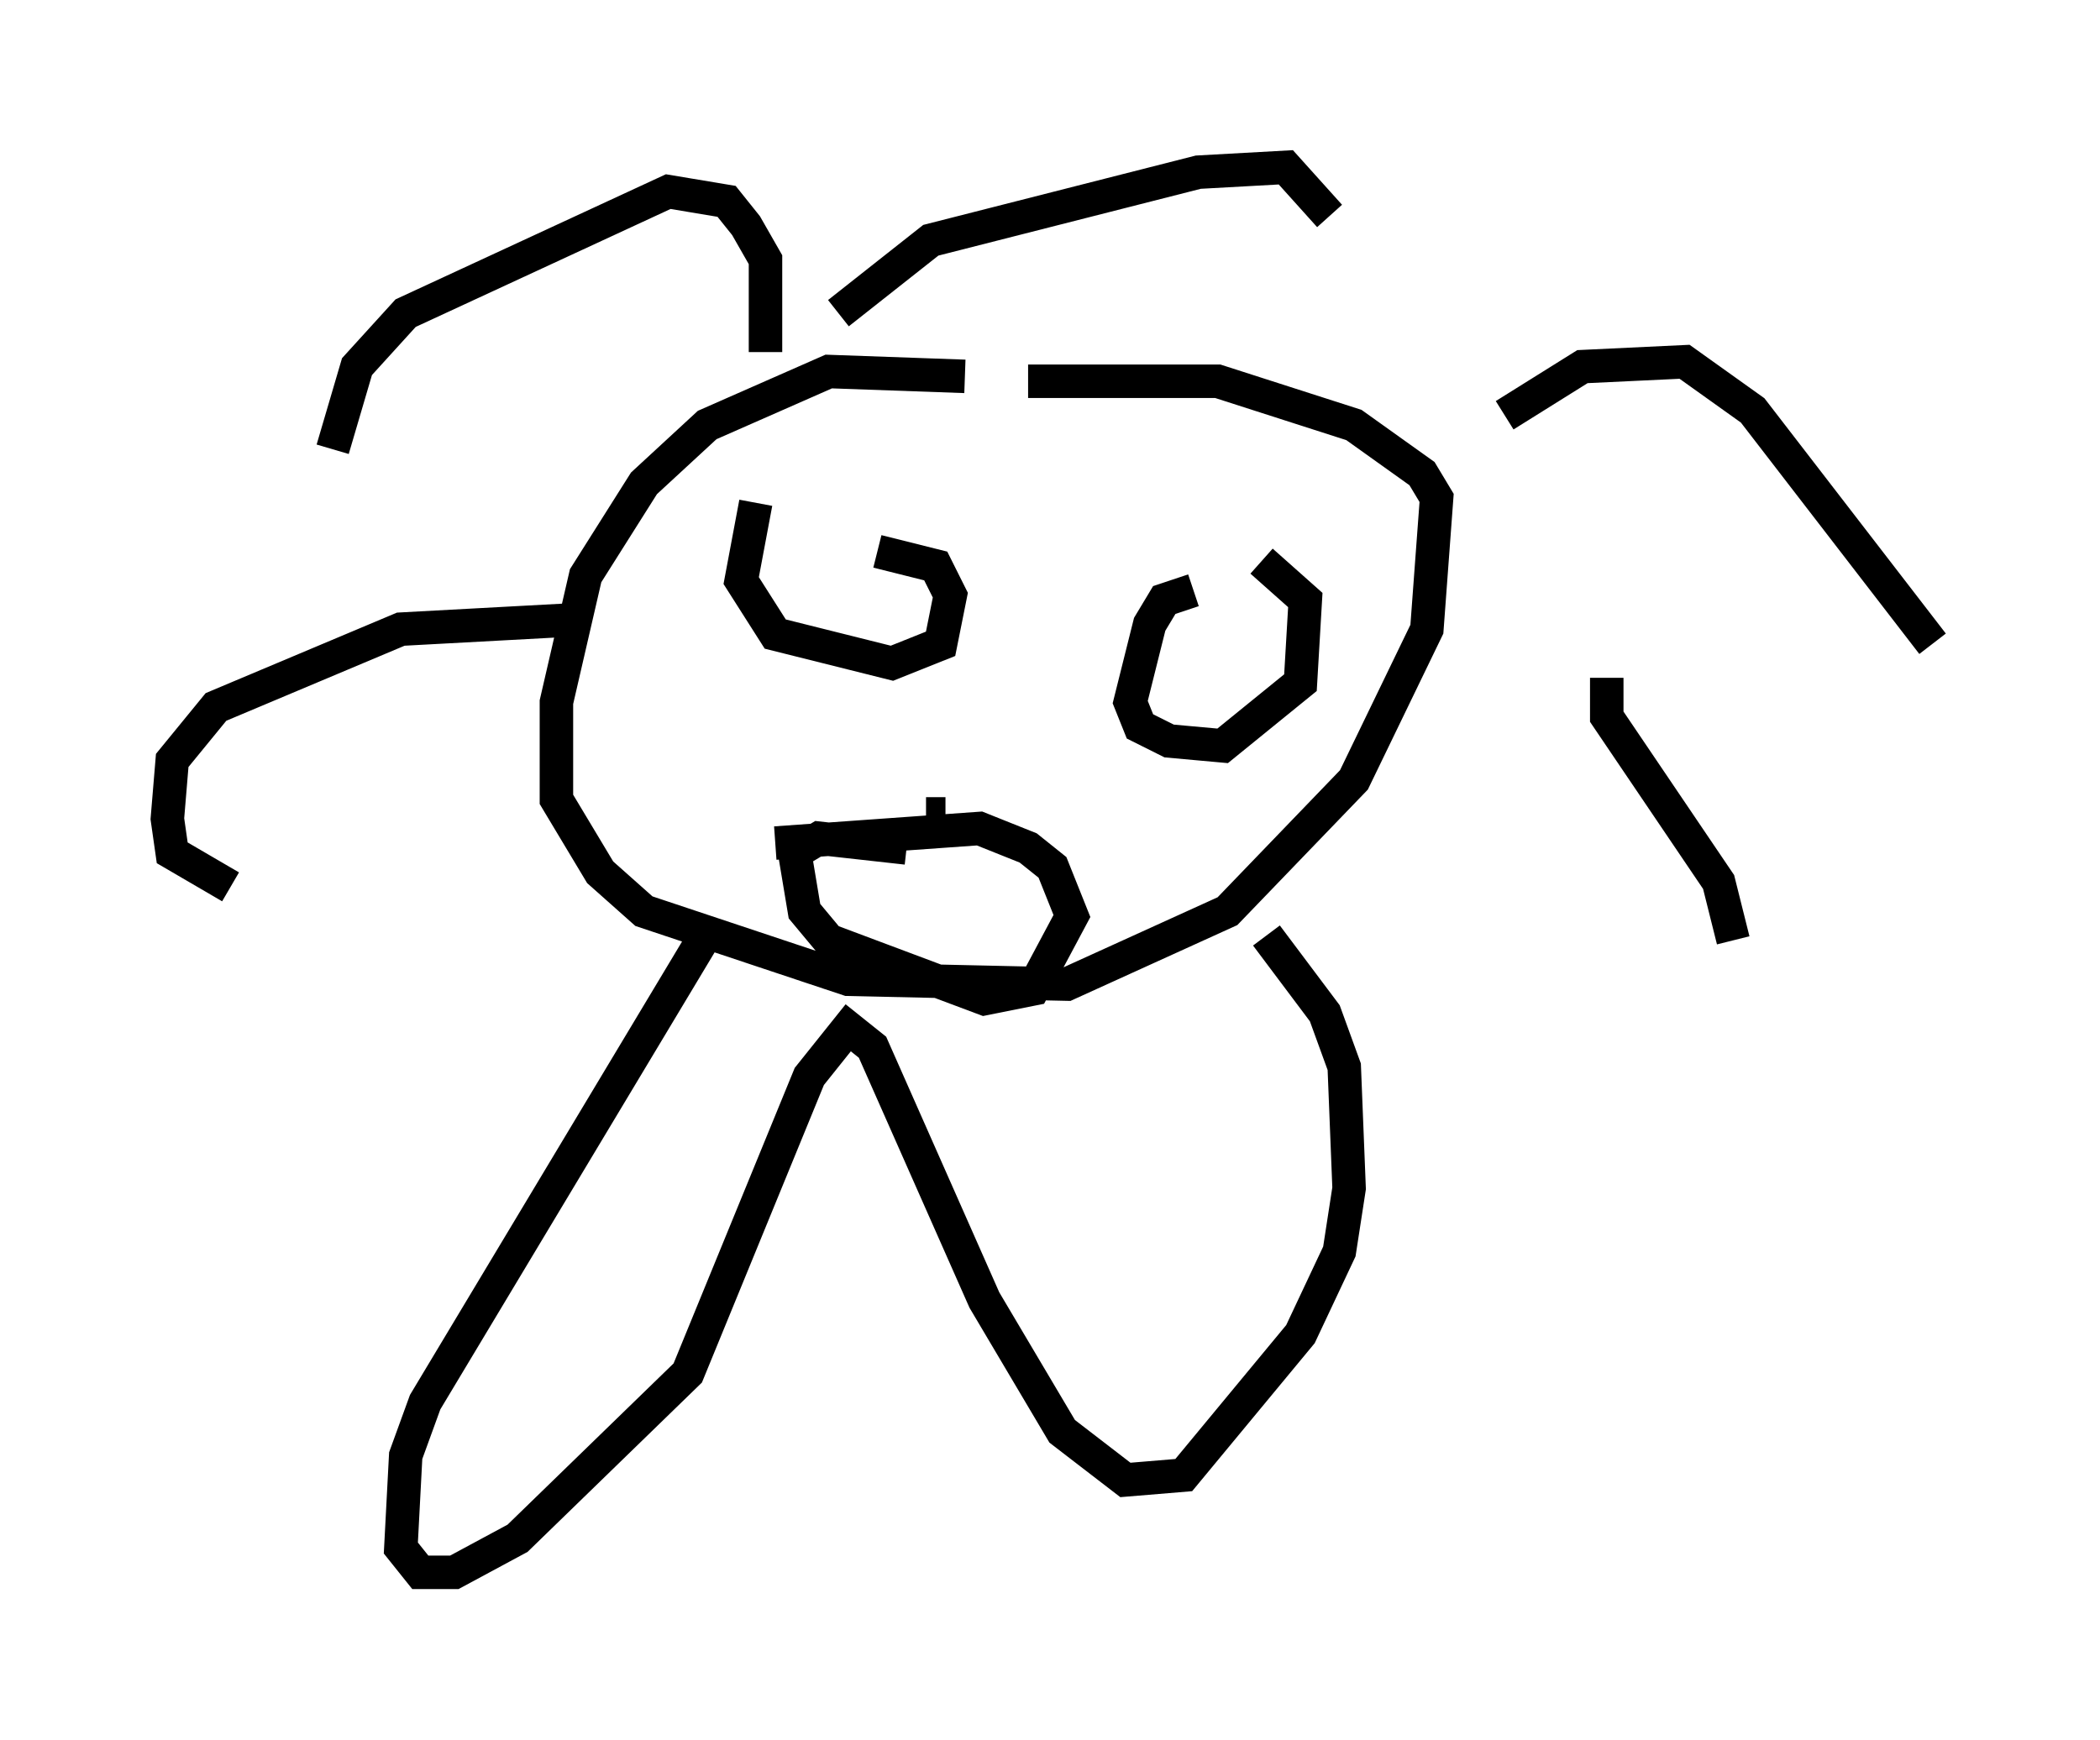 <?xml version="1.0" encoding="utf-8" ?>
<svg baseProfile="full" height="51.978" version="1.1" width="62.726" xmlns="http://www.w3.org/2000/svg" xmlns:ev="http://www.w3.org/2001/xml-events" xmlns:xlink="http://www.w3.org/1999/xlink"><defs /><rect fill="white" height="51.978" width="62.726" x="0" y="0" /><path d="M31.726, 12.117 m-2.905, -0.872 l-4.067, -0.145 -3.631, 1.598 l-1.888, 1.743 -1.743, 2.76 l-0.872, 3.777 0.0, 2.905 l1.307, 2.179 1.307, 1.162 l6.101, 2.034 6.536, 0.145 l4.793, -2.179 3.777, -3.922 l2.179, -4.503 0.291, -3.922 l-0.436, -0.726 -2.034, -1.453 l-4.067, -1.307 -5.665, 0.0 m-7.844, -0.872 l0.0, -2.76 -0.581, -1.017 l-0.581, -0.726 -1.743, -0.291 l-7.844, 3.631 -1.453, 1.598 l-0.726, 2.469 m7.408, 5.084 l-5.374, 0.291 -5.52, 2.324 l-1.307, 1.598 -0.145, 1.743 l0.145, 1.017 1.743, 1.017 m18.156, -17.14 l2.76, -2.179 7.989, -2.034 l2.615, -0.145 1.307, 1.453 m5.229, 5.955 l2.324, -1.453 3.05, -0.145 l2.034, 1.453 5.374, 6.972 m-9.732, 1.017 l0.0, 1.162 3.341, 4.939 l0.436, 1.743 m-29.195, -13.073 l-0.436, 2.324 1.017, 1.598 l3.486, 0.872 1.453, -0.581 l0.291, -1.453 -0.436, -0.872 l-1.743, -0.436 m9.441, 1.162 l-0.872, 0.291 -0.436, 0.726 l-0.581, 2.324 0.291, 0.726 l0.872, 0.436 1.598, 0.145 l2.324, -1.888 0.145, -2.469 l-1.307, -1.162 m-10.022, 7.553 l0.581, 0.0 m-1.162, 1.017 l-2.615, -0.291 -0.726, 0.436 l0.291, 1.743 0.726, 0.872 l4.648, 1.743 1.453, -0.291 l1.162, -2.179 -0.581, -1.453 l-0.726, -0.581 -1.453, -0.581 l-6.101, 0.436 m-2.179, 2.905 l-8.279, 13.799 -0.581, 1.598 l-0.145, 2.76 0.581, 0.726 l1.017, 0.0 1.888, -1.017 l5.084, -4.939 3.631, -8.86 l1.162, -1.453 0.726, 0.581 l3.341, 7.553 2.324, 3.922 l1.888, 1.453 1.743, -0.145 l3.486, -4.212 1.162, -2.469 l0.291, -1.888 -0.145, -3.631 l-0.581, -1.598 -1.743, -2.324 " fill="none" stroke="black" stroke-width="1" /></svg>